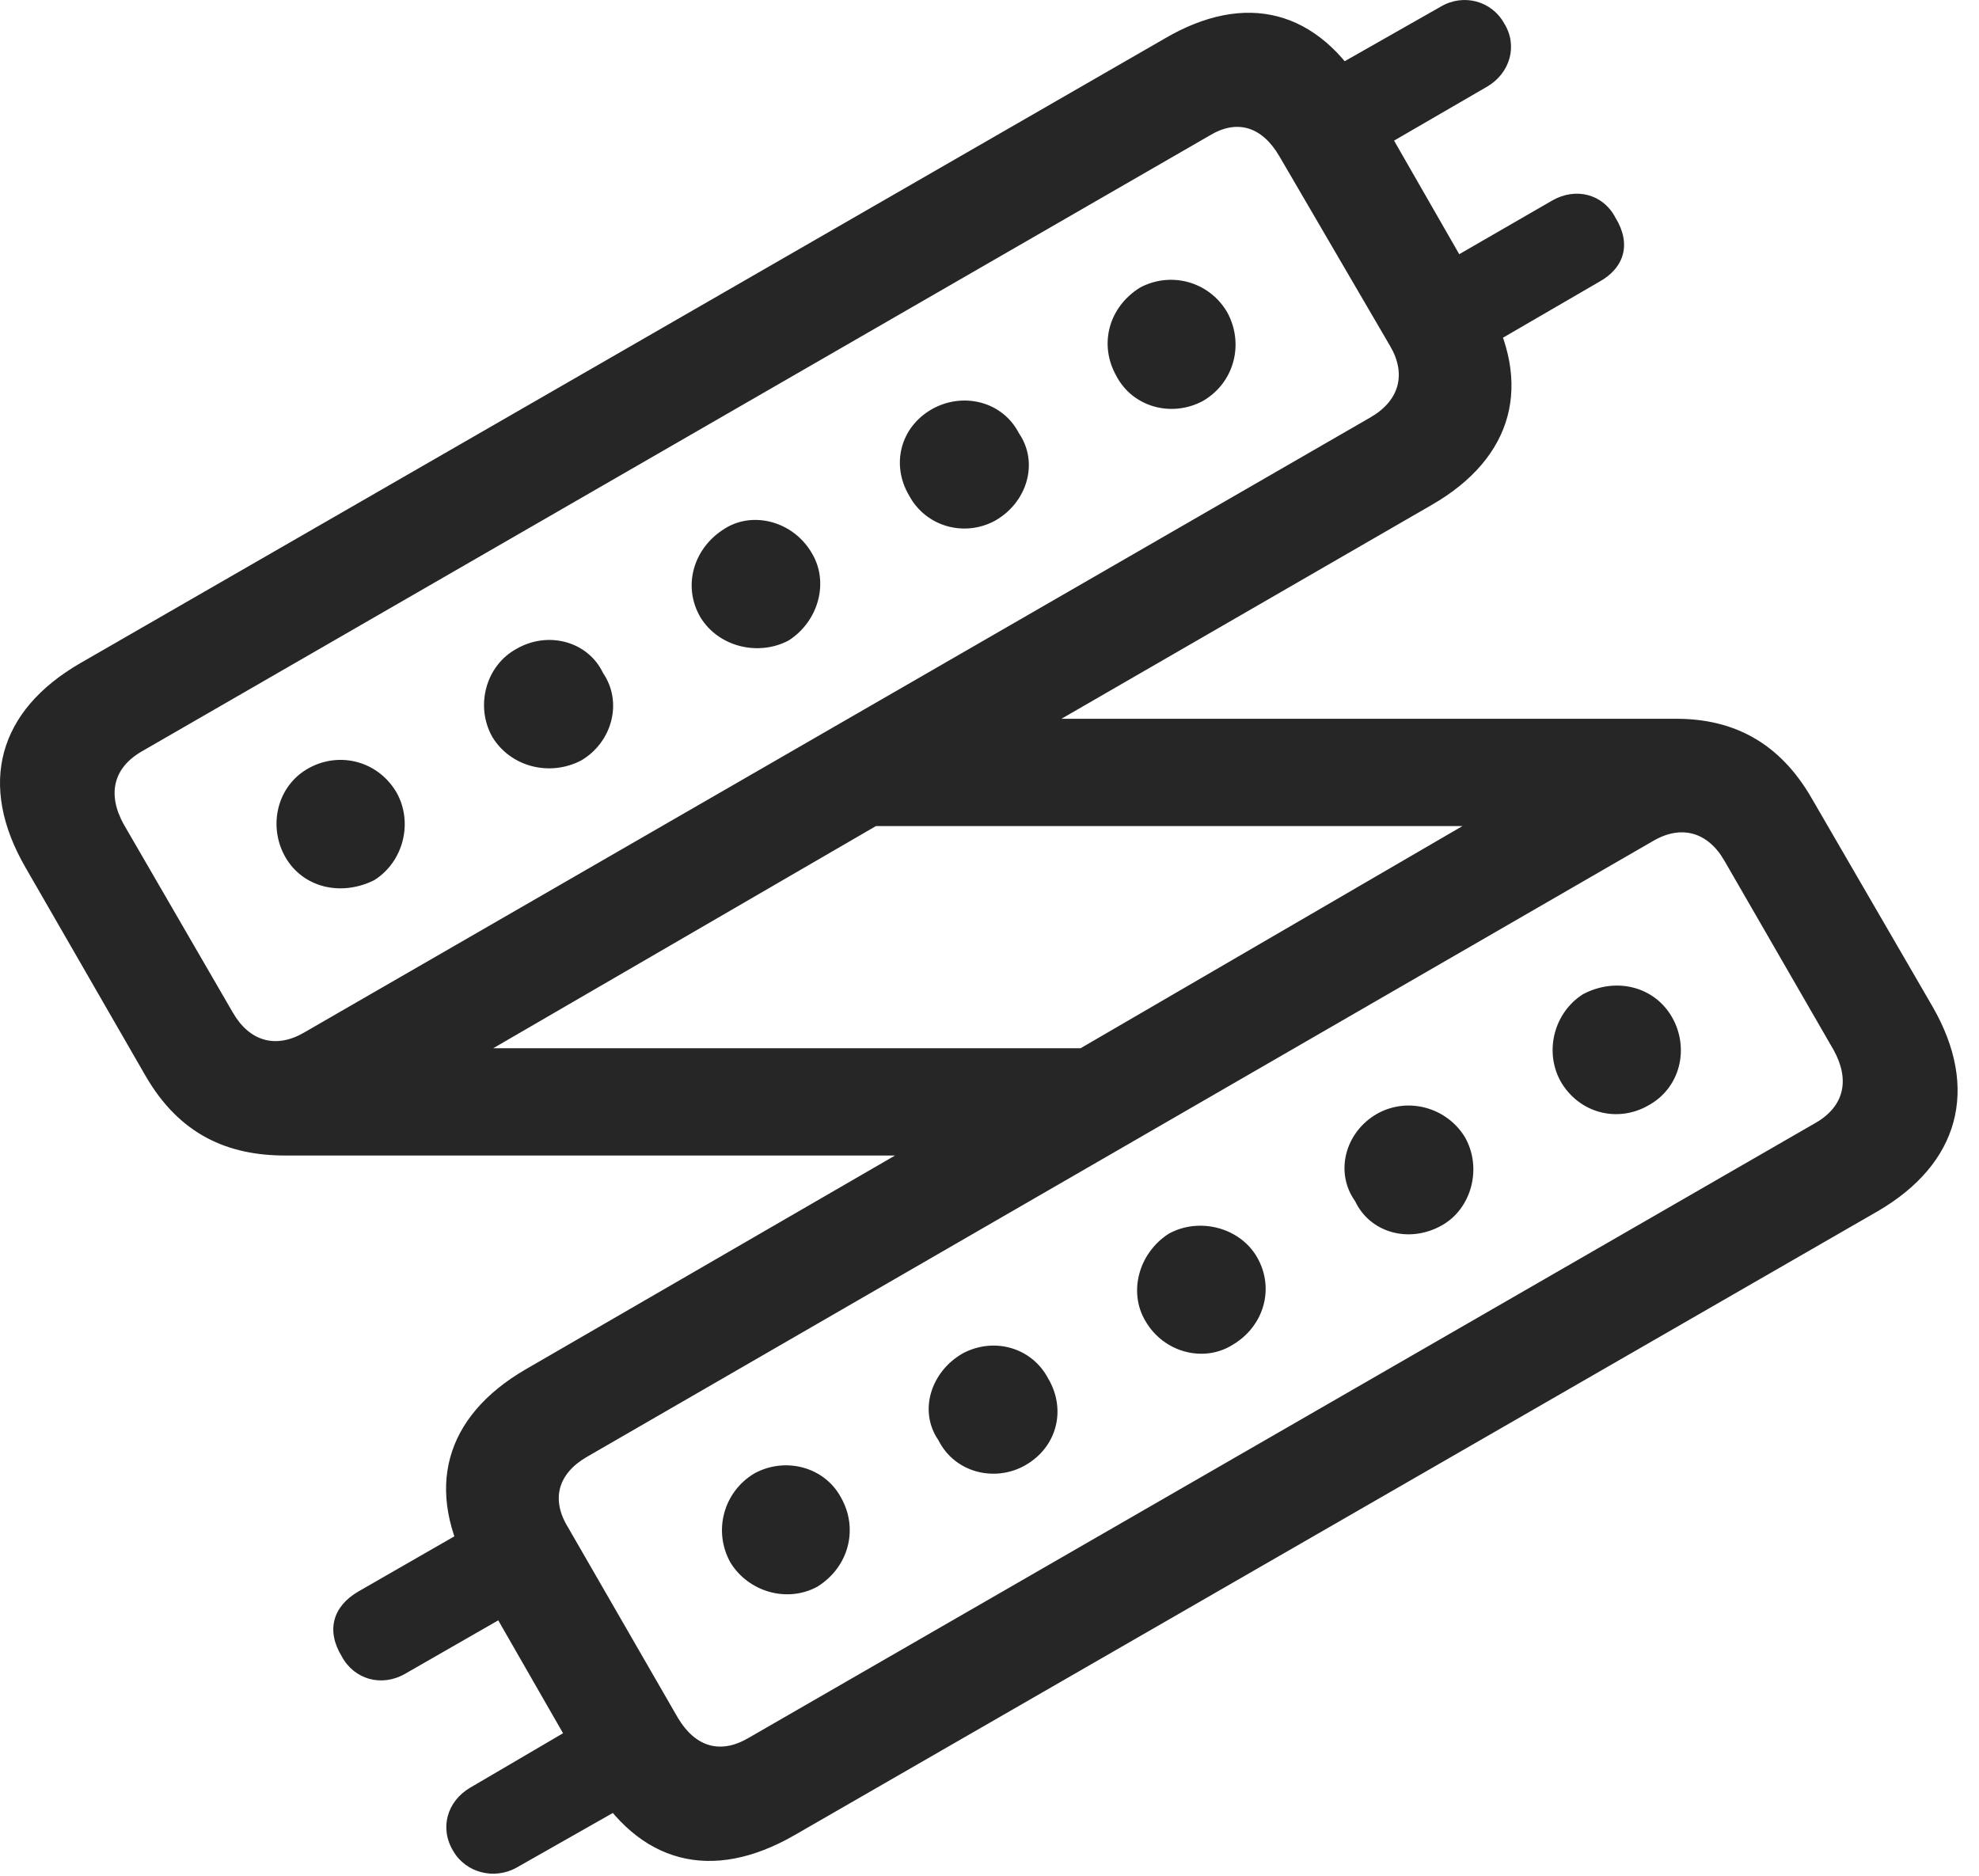 <?xml version="1.0" encoding="UTF-8"?>
<!--Generator: Apple Native CoreSVG 326-->
<!DOCTYPE svg
PUBLIC "-//W3C//DTD SVG 1.1//EN"
       "http://www.w3.org/Graphics/SVG/1.1/DTD/svg11.dtd">
<svg version="1.1" xmlns="http://www.w3.org/2000/svg" xmlns:xlink="http://www.w3.org/1999/xlink" viewBox="0 0 32.52 30.828">
 <g>
  <rect height="30.828" opacity="0" width="32.52" x="0" y="0"/>
  <path d="M1.323 10.896C-0.03 11.675-0.372 12.892 0.421 14.259L2.39 17.677C2.95 18.647 3.743 18.989 4.687 18.989L14.708 18.989L8.638 22.503C7.298 23.282 6.97 24.485 7.735 25.839L9.704 29.27C10.497 30.638 11.7 30.938 13.054 30.159L30.855 19.905C32.194 19.126 32.536 17.895 31.757 16.542L29.774 13.124C29.241 12.194 28.476 11.812 27.546 11.812L17.442 11.812L23.526 8.298C24.88 7.519 25.194 6.302 24.429 4.962L22.46 1.53C21.667 0.149 20.464-0.151 19.124 0.642ZM2.335 12.345L19.876 2.228C20.327 1.954 20.737 2.077 21.024 2.569L22.843 5.686C23.116 6.151 22.993 6.589 22.515 6.862L5.001 16.966C4.536 17.239 4.099 17.116 3.825 16.638L2.034 13.548C1.761 13.056 1.857 12.618 2.335 12.345ZM8.105 17.226L14.394 13.575L24.032 13.575L17.757 17.226ZM9.65 23.938L27.163 13.821C27.628 13.548 28.066 13.671 28.339 14.149L30.13 17.253C30.403 17.745 30.308 18.183 29.829 18.456L12.302 28.559C11.837 28.833 11.427 28.71 11.14 28.231L9.335 25.101C9.048 24.636 9.171 24.212 9.65 23.938ZM21.366 1.421L22.132 2.761L24.442 1.421C24.812 1.202 24.948 0.751 24.716 0.382C24.511 0.013 24.046-0.11 23.677 0.108ZM23.212 4.62L23.991 5.96L26.274 4.634C26.698 4.401 26.808 4.005 26.548 3.581C26.343 3.185 25.892 3.075 25.509 3.294ZM18.345 6.179C18.618 6.698 19.261 6.862 19.767 6.589C20.286 6.288 20.45 5.645 20.163 5.126C19.862 4.62 19.233 4.456 18.728 4.729C18.208 5.058 18.058 5.673 18.345 6.179ZM14.941 8.147C15.214 8.653 15.843 8.831 16.349 8.558C16.882 8.257 17.073 7.601 16.745 7.122C16.472 6.589 15.816 6.438 15.31 6.726C14.79 7.026 14.64 7.642 14.941 8.147ZM11.509 10.143C11.81 10.636 12.466 10.786 12.958 10.526C13.45 10.212 13.628 9.569 13.341 9.091C13.04 8.571 12.384 8.394 11.919 8.681C11.399 8.995 11.208 9.624 11.509 10.143ZM8.091 12.112C8.392 12.604 9.034 12.768 9.554 12.495C10.06 12.194 10.237 11.538 9.909 11.059C9.663 10.54 9.007 10.362 8.487 10.663C7.982 10.937 7.804 11.606 8.091 12.112ZM4.687 14.081C4.974 14.587 5.603 14.737 6.15 14.464C6.628 14.163 6.792 13.521 6.519 13.028C6.218 12.509 5.589 12.345 5.083 12.618C4.55 12.905 4.4 13.575 4.687 14.081ZM10.798 29.38L10.032 28.026L7.722 29.38C7.353 29.599 7.216 30.036 7.448 30.419C7.653 30.774 8.118 30.897 8.487 30.692ZM8.966 26.181L8.173 24.841L5.89 26.153C5.466 26.399 5.357 26.796 5.616 27.22C5.821 27.602 6.273 27.726 6.655 27.507ZM25.646 17.772C25.946 18.292 26.575 18.456 27.081 18.169C27.614 17.882 27.765 17.226 27.478 16.72C27.191 16.214 26.562 16.05 26.015 16.337C25.536 16.638 25.372 17.28 25.646 17.772ZM22.269 19.741C22.515 20.261 23.157 20.438 23.691 20.138C24.183 19.864 24.36 19.194 24.073 18.688C23.773 18.196 23.13 18.018 22.624 18.306C22.105 18.606 21.927 19.263 22.269 19.741ZM18.823 21.71C19.124 22.23 19.78 22.393 20.245 22.106C20.765 21.806 20.956 21.177 20.655 20.657C20.368 20.165 19.698 20.001 19.206 20.274C18.714 20.589 18.536 21.231 18.823 21.71ZM15.419 23.665C15.693 24.212 16.362 24.362 16.855 24.075C17.374 23.774 17.524 23.159 17.224 22.653C16.95 22.134 16.321 21.97 15.816 22.243C15.296 22.544 15.091 23.186 15.419 23.665ZM12.001 25.675C12.302 26.167 12.944 26.345 13.437 26.071C13.956 25.743 14.107 25.114 13.819 24.608C13.546 24.102 12.903 23.938 12.398 24.212C11.892 24.513 11.714 25.155 12.001 25.675Z" fill="black" fill-opacity="0.85"/>
 </g>
</svg>
